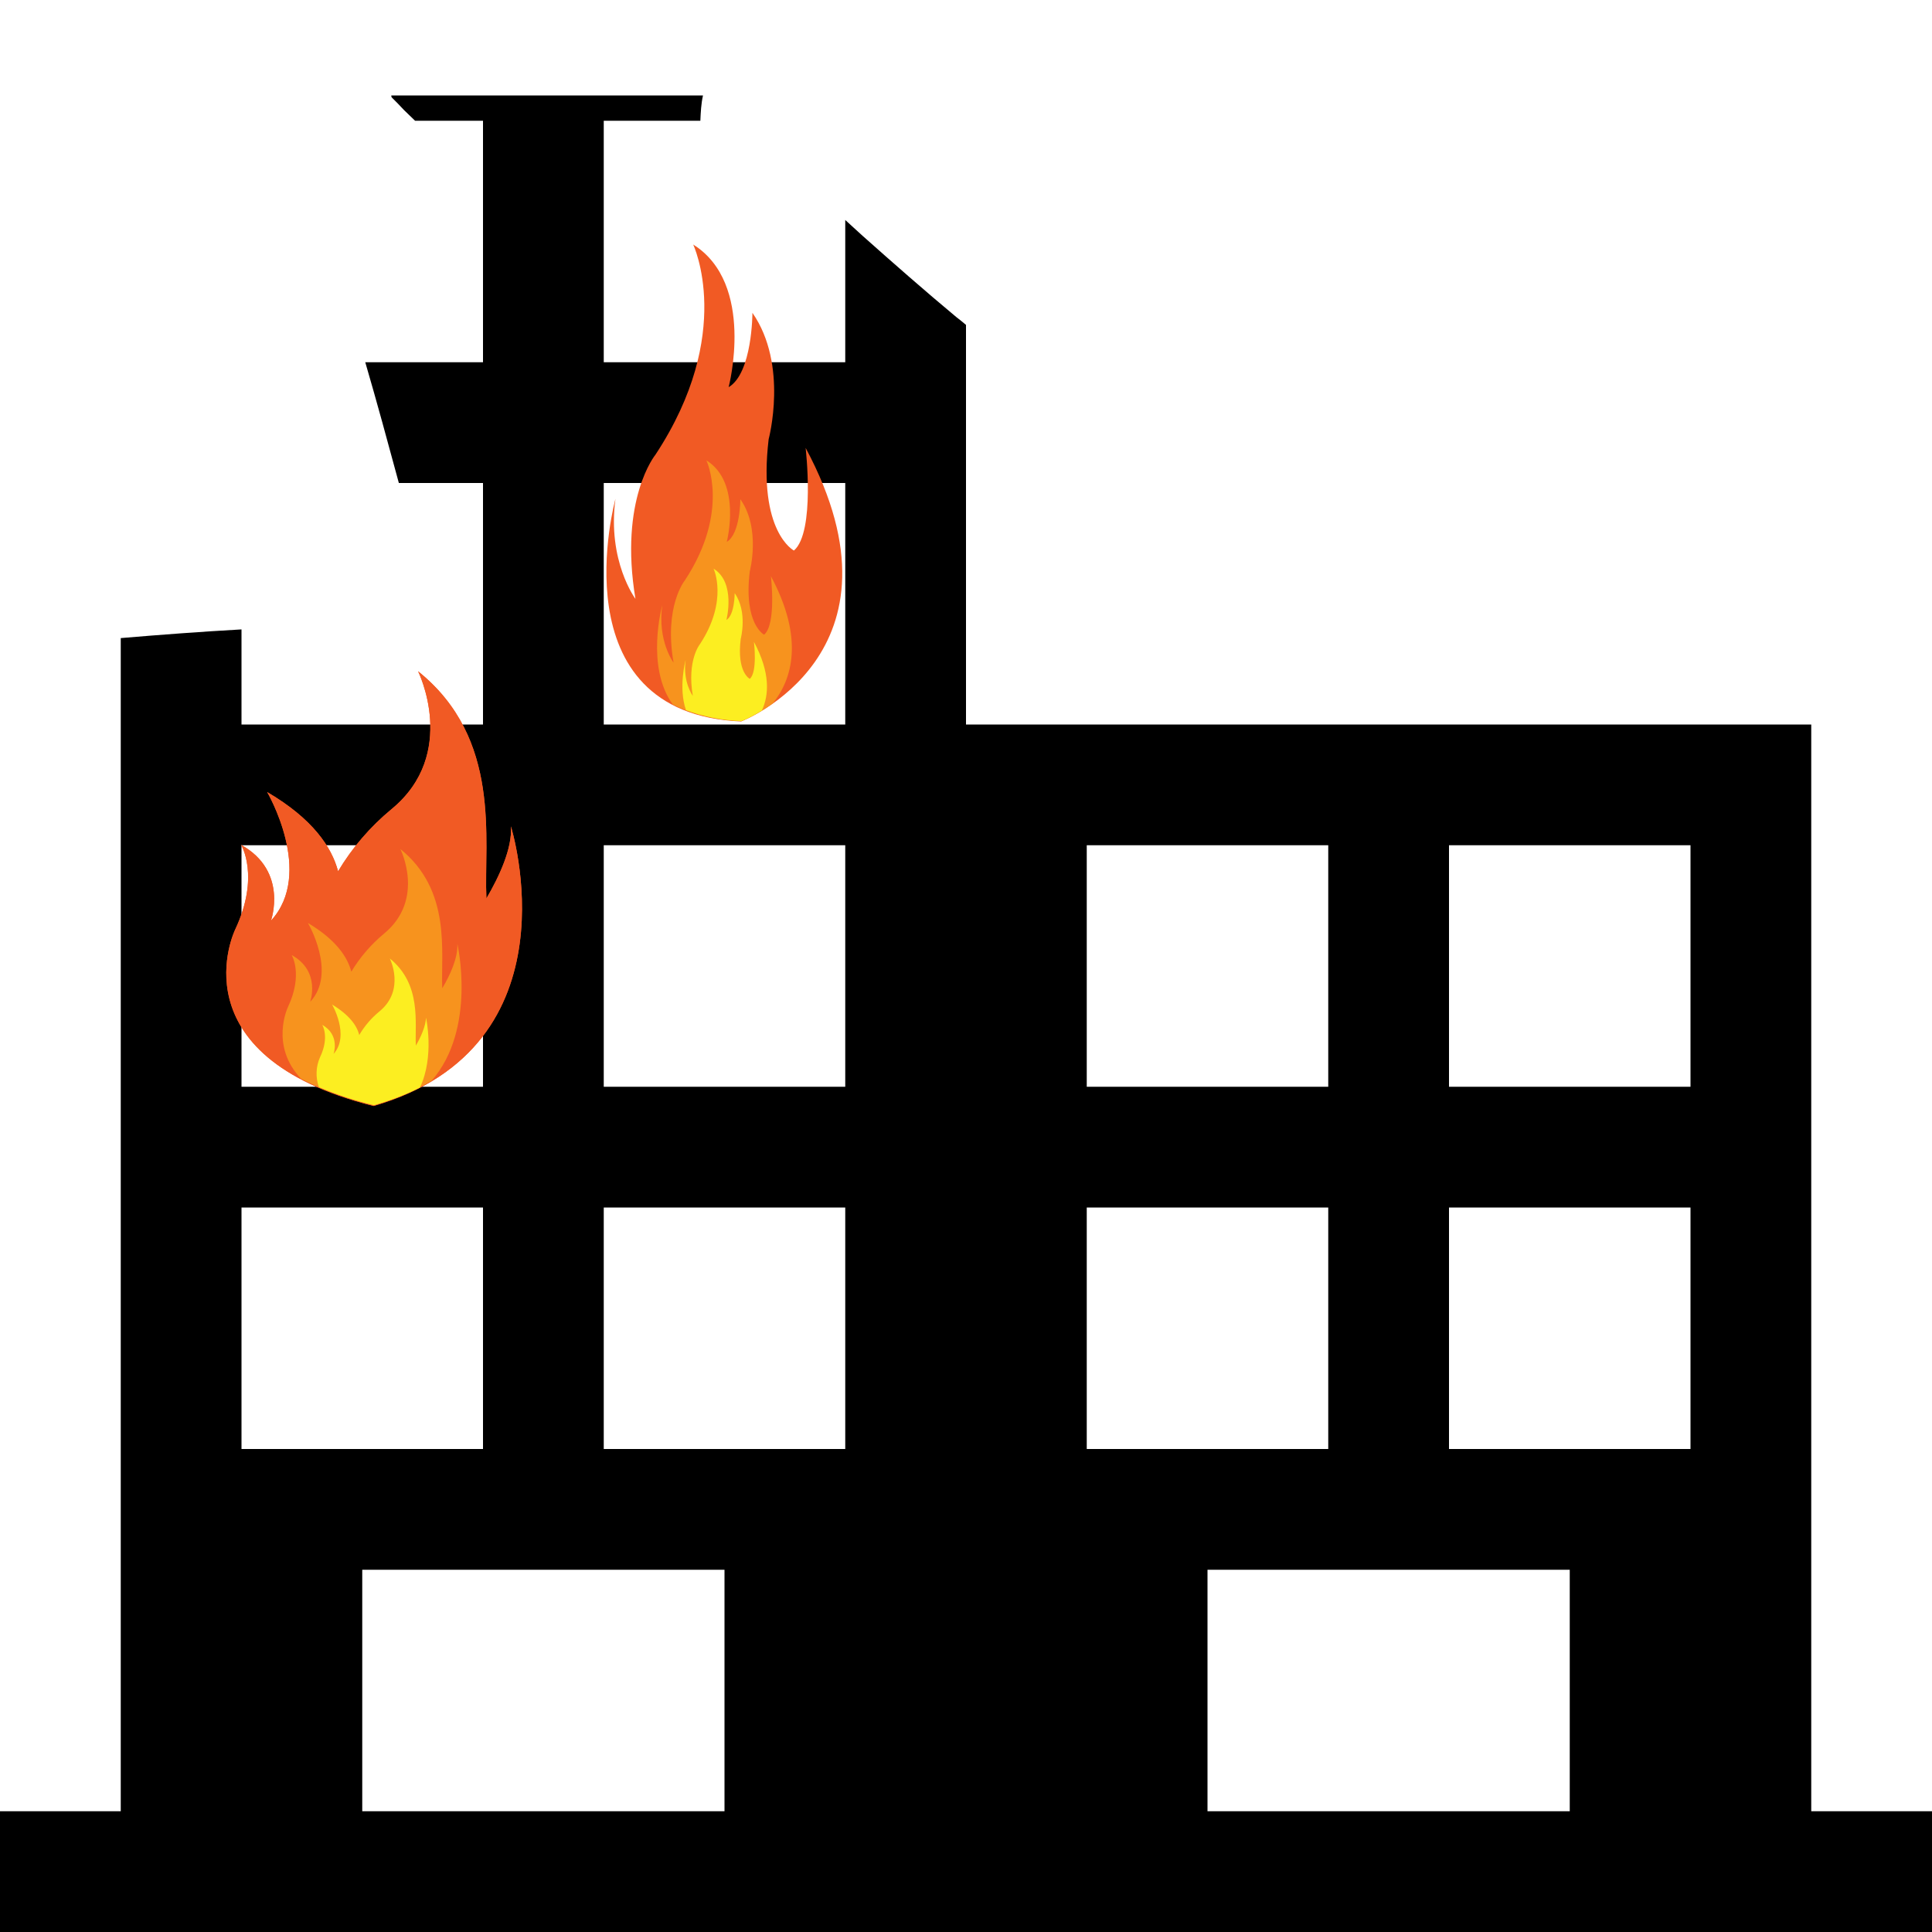 <?xml version="1.0" encoding="utf-8"?>
<!-- Generator: Adobe Illustrator 22.0.1, SVG Export Plug-In . SVG Version: 6.00 Build 0)  -->
<svg version="1.1" id="Layer_1" xmlns="http://www.w3.org/2000/svg" xmlns:xlink="http://www.w3.org/1999/xlink" x="0px" y="0px"
	 viewBox="0 0 512 512" style="enable-background:new 0 0 512 512;" xml:space="preserve">
<style type="text/css">
	.st0{fill:none;}
	.st1{fill:#F15A24;}
	.st2{fill:#F7931E;}
	.st3{fill:#FCEE21;}
</style>
<rect x="96" y="416" class="st0" width="96" height="64"/>
<rect x="64" y="320" class="st0" width="64" height="64"/>
<rect x="160" y="320" class="st0" width="64" height="64"/>
<rect x="160" y="224" class="st0" width="64" height="64"/>
<path class="st0" d="M92.4,34.5c-0.1,0.1-0.2,0.3-0.3,0.4c0.2,0.3,0.3,0.6,0.5,0.9c1.7-0.2,3.5-0.4,5.2-0.5c0.5,0,0.9,0,1.3,0
	c-0.1-0.1-0.2-0.2-0.3-0.3c-0.3-0.4-0.7-0.7-1-1.1C96,34.6,94.1,34.9,92.4,34.5z"/>
<path class="st0" d="M81.5,90.4c0.8,0.7,1.4,1.7,1.7,2.8c0.9,0.1,1.8,0.4,2.6,1c-1.2-4-2.4-8-3.6-12c-0.5,0.3-1,0.5-1.5,0.8
	C83.3,84.6,83.5,88.2,81.5,90.4z"/>
<path class="st0" d="M109.9,32c1.6,1.5,3.1,3.1,4.3,5.1c1.7,2.9,0.1,6.3-3,7.3c-4,1.3-7.6,0.8-11.8,0.8c-3.5,0-6.9,0.7-10.3,0.9
	c-1.9,0.1-3.9,0.2-5.9,0.2c-0.3,0.5-0.8,1-1.3,1.4c0.4,1.1,0.7,2.3,1.1,3.4c6.9,2,13.6,4.3,19.5,8c4.5,2.8,2.3,8.8-2.5,9.3
	c-0.8,0.1-1.5,0.1-2.3,0.2c-0.5,1.9-1.5,3.7-3.3,5.3c-1,0.9-2.2,1.7-3.5,2.4c2,6.6,3.9,13.1,5.8,19.7H128V32H109.9z"/>
<path class="st0" d="M105.6,128c2.3,8.7,4.5,17.4,6.7,26.2c1.6,6.3-8.1,8.9-9.6,2.7c-2.1-8.3-4.2-16.6-6.4-24.9
	c-1.1,1.3-2,2.7-3,4.1c-3.5,5.2-11.8,0.6-8.8-4.7c-0.3,0-0.6-0.1-0.9-0.1c-3.3-0.7-6-2.7-9.5-2.2c-0.6,0.1-1.2,0-1.7-0.2
	c-0.8,1.1-2,2-3.3,2.4c1.5,0.5,2.9,0.9,4,1.4c3.8,1.7,2.9,8.5-1.2,9.1c-1.3,0.2-2.7,0.4-4,0.5c0.2,2.3-1,4.4-3.1,5.2
	c-0.1,0.7-0.3,1.4-0.7,2.1c9.7,0.4,19.4,1.4,28.8,4.1c1.2,0.3,2.1,1,2.7,1.8c0.2,0,0.3,0,0.5,0c6.4-0.1,6.4,9.9,0,10
	c-10.7,0.2-21.3,0.7-32,1.3V192h64v-64H105.6z"/>
<rect x="64" y="224" class="st0" width="64" height="64"/>
<rect x="160" y="128" class="st0" width="64" height="64"/>
<rect x="384" y="320" class="st0" width="64" height="64"/>
<rect x="384" y="224" class="st0" width="64" height="64"/>
<rect x="288" y="224" class="st0" width="64" height="64"/>
<path class="st0" d="M216.9,51.8c-3.1-2.8-7.2-5.7-9-9.5c-0.5-1.1-0.7-2.2-0.5-3.3c-0.2-0.2-0.4-0.3-0.5-0.5
	c-0.3-0.3-0.5-0.7-0.7-1.1c-3.2-0.8-6.5-1.8-9.7-2.7c-0.3,1.5-0.6,3-1.1,4.5c-1.6,5.4-10,4.4-9.8-1.3c0-1.9,0-3.9,0.1-5.8H160v64h64
	V58.3C221.6,56.1,219.2,54,216.9,51.8z"/>
<rect x="320" y="416" class="st0" width="96" height="64"/>
<rect x="288" y="320" class="st0" width="64" height="64"/>
<path d="M480,480V192H256V86.1c-0.8-0.7-1.7-1.4-2.6-2.1c-8.4-7-16.6-14.2-24.8-21.5c-1.5-1.4-3.1-2.8-4.6-4.2V96h-64V32h25.6
	c0.1-2.2,0.2-4.5,0.7-6.7h-82.6c0,0.2,0,0.3,0.1,0.5c1.1,1.1,2.2,2.2,3.3,3.4c1,1,2,1.9,2.9,2.8h18v64H96.8c3.1,10.6,6,21.3,8.9,32
	H128v64H64v-25.2c-10.7,0.6-21.3,1.4-32,2.3V480H0v32h512v-32H480z M64,224h64v64H64V224z M64,320h64v64H64V320z M192,480H96v-64h96
	V480z M224,384h-64v-64h64V384z M224,288h-64v-64h64V288z M224,192h-64v-64h64V192z M288,224h64v64h-64V224z M288,320h64v64h-64V320
	z M416,480h-96v-64h96V480z M448,384h-64v-64h64V384z M448,288h-64v-64h64V288z"/>
<g>
	<title>Fichier 3</title>
	<g id="Calque_2_2_">
		<g id="OBJECTS_1_">
			<path class="st1" d="M183.7,64.8c0,0,11.2,23.5-10,55.7c0,0-9.7,11.8-5.3,38.2c0,0-7.5-10-5.3-26.5c0,0-15.7,56.9,33.3,59
				c0,0,46.4-17.9,17.1-72.5c0,0,2.6,22.3-3.1,27.2c0,0-9.6-4.9-6.7-29.5c0,0,5.3-19.7-4.3-33.5c0,0,0,16-6.3,19.7
				C193.1,102.6,200.3,75.2,183.7,64.8z"/>
			<path class="st2" d="M204.8,186.4c5.1-6.3,8.4-17.1-0.5-33.7c0,0,1.5,12.7-1.8,15.5c0,0-5.5-2.8-3.8-16.8c0,0,3-11.3-2.5-19.1
				c0,0,0,9.2-3.6,11.3c0,0,4.1-15.7-5.4-21.6c0,0,6.4,13.4-5.7,31.8c0,0-5.6,6.8-3,21.8c0,0-4.3-5.7-3-15.2c0,0-4.5,16.3,2.8,26.3
				c4.8,2.5,10.7,4.1,18.2,4.4C199.4,189.9,202.2,188.3,204.8,186.4z"/>
			<path class="st3" d="M201.9,188.3c1.9-4.1,2.3-10-2.1-18.2c0,0,1,8-1.1,9.8c0,0-3.5-1.7-2.4-10.6c0,0,1.9-7.1-1.6-12.1
				c0,0,0,5.8-2.2,7.1c0,0,2.6-9.9-3.4-13.6c0,0,4,8.4-3.6,20c0,0-3.5,4.2-1.9,13.7c0,0-2.7-3.6-1.9-9.5c0,0-2,7.3,0.1,13.3
				c4.8,1.8,9.7,2.7,14.7,2.9C198.3,190.4,200.1,189.4,201.9,188.3z"/>
		</g>
	</g>
</g>
<g>
	<title>Fichier 4</title>
	<g id="Calque_2_3_">
		<g id="OBJECTS_2_">
			<path class="st1" d="M135.4,219c0.4,5.8-3.1,13.3-6.5,19.1c-0.7-15.6,4.2-42.3-18.1-60.2c0,0,10.8,21.8-7,36.5
				c-5.7,4.7-10.5,10.3-14.2,16.5c-1.7-6.4-6.7-13.9-18.8-21c0,0,12.6,21.5,1,34.1c0,0,4.7-13.1-7.9-20.1c0,0,5.1,8.3-1.6,22.5
				c0,0-16.2,33.4,36.7,46.7C153.7,277.3,135.4,219,135.4,219z"/>
			<path class="st1" d="M135.4,219c0.4,5.8-3.1,13.3-6.5,19.1c-0.7-15.6,4.2-42.3-18.1-60.2c0,0,10.8,21.8-7,36.5
				c-5.7,4.7-10.5,10.3-14.2,16.5c-1.7-6.4-6.7-13.9-18.8-21c0,0,12.6,21.5,1,34.1c0,0,4.7-13.1-7.9-20.1c0,0,5.1,8.3-1.6,22.5
				c0,0-16.2,33.4,36.7,46.7C153.7,277.3,135.4,219,135.4,219z"/>
			<path class="st2" d="M117.2,261.9c-0.4-9.6,2.5-25.9-11.1-36.9c0,0,6.7,13.3-4.3,22.4c-3.5,2.9-6.4,6.3-8.7,10.1
				c-1-3.9-4.1-8.5-11.5-12.9c0,0,7.8,13.2,0.6,20.9c0,0,2.9-8.1-4.9-12.4c0,0,3.1,5.1-1,13.8c0,0-4.9,10.2,3.5,19
				c6.1,3.1,12.5,5.4,19.2,7c5.4-1.5,10.6-3.7,15.4-6.5c12-13.8,6.8-36.3,6.8-36.3C121.4,253.8,119.3,258.4,117.2,261.9z"/>
			<path class="st3" d="M110.2,277.1c-0.3-6,1.6-16.2-6.9-23.1c0,0,4.2,8.3-2.7,14c-2.2,1.8-4,3.9-5.4,6.3c-0.6-2.5-2.6-5.3-7.2-8.1
				c0,0,4.8,8.2,0.4,13.1c0,0,1.8-5-3-7.7c0,0,2,3.2-0.6,8.6c-1.1,2.5-1.2,5.3-0.3,7.9c4.7,2,9.6,3.6,14.6,4.8
				c4.2-1.2,8.3-2.7,12.2-4.7c3.9-8.3,1.6-18.5,1.6-18.5C112.8,272,111.5,274.9,110.2,277.1z"/>
		</g>
	</g>
</g>
</svg>
